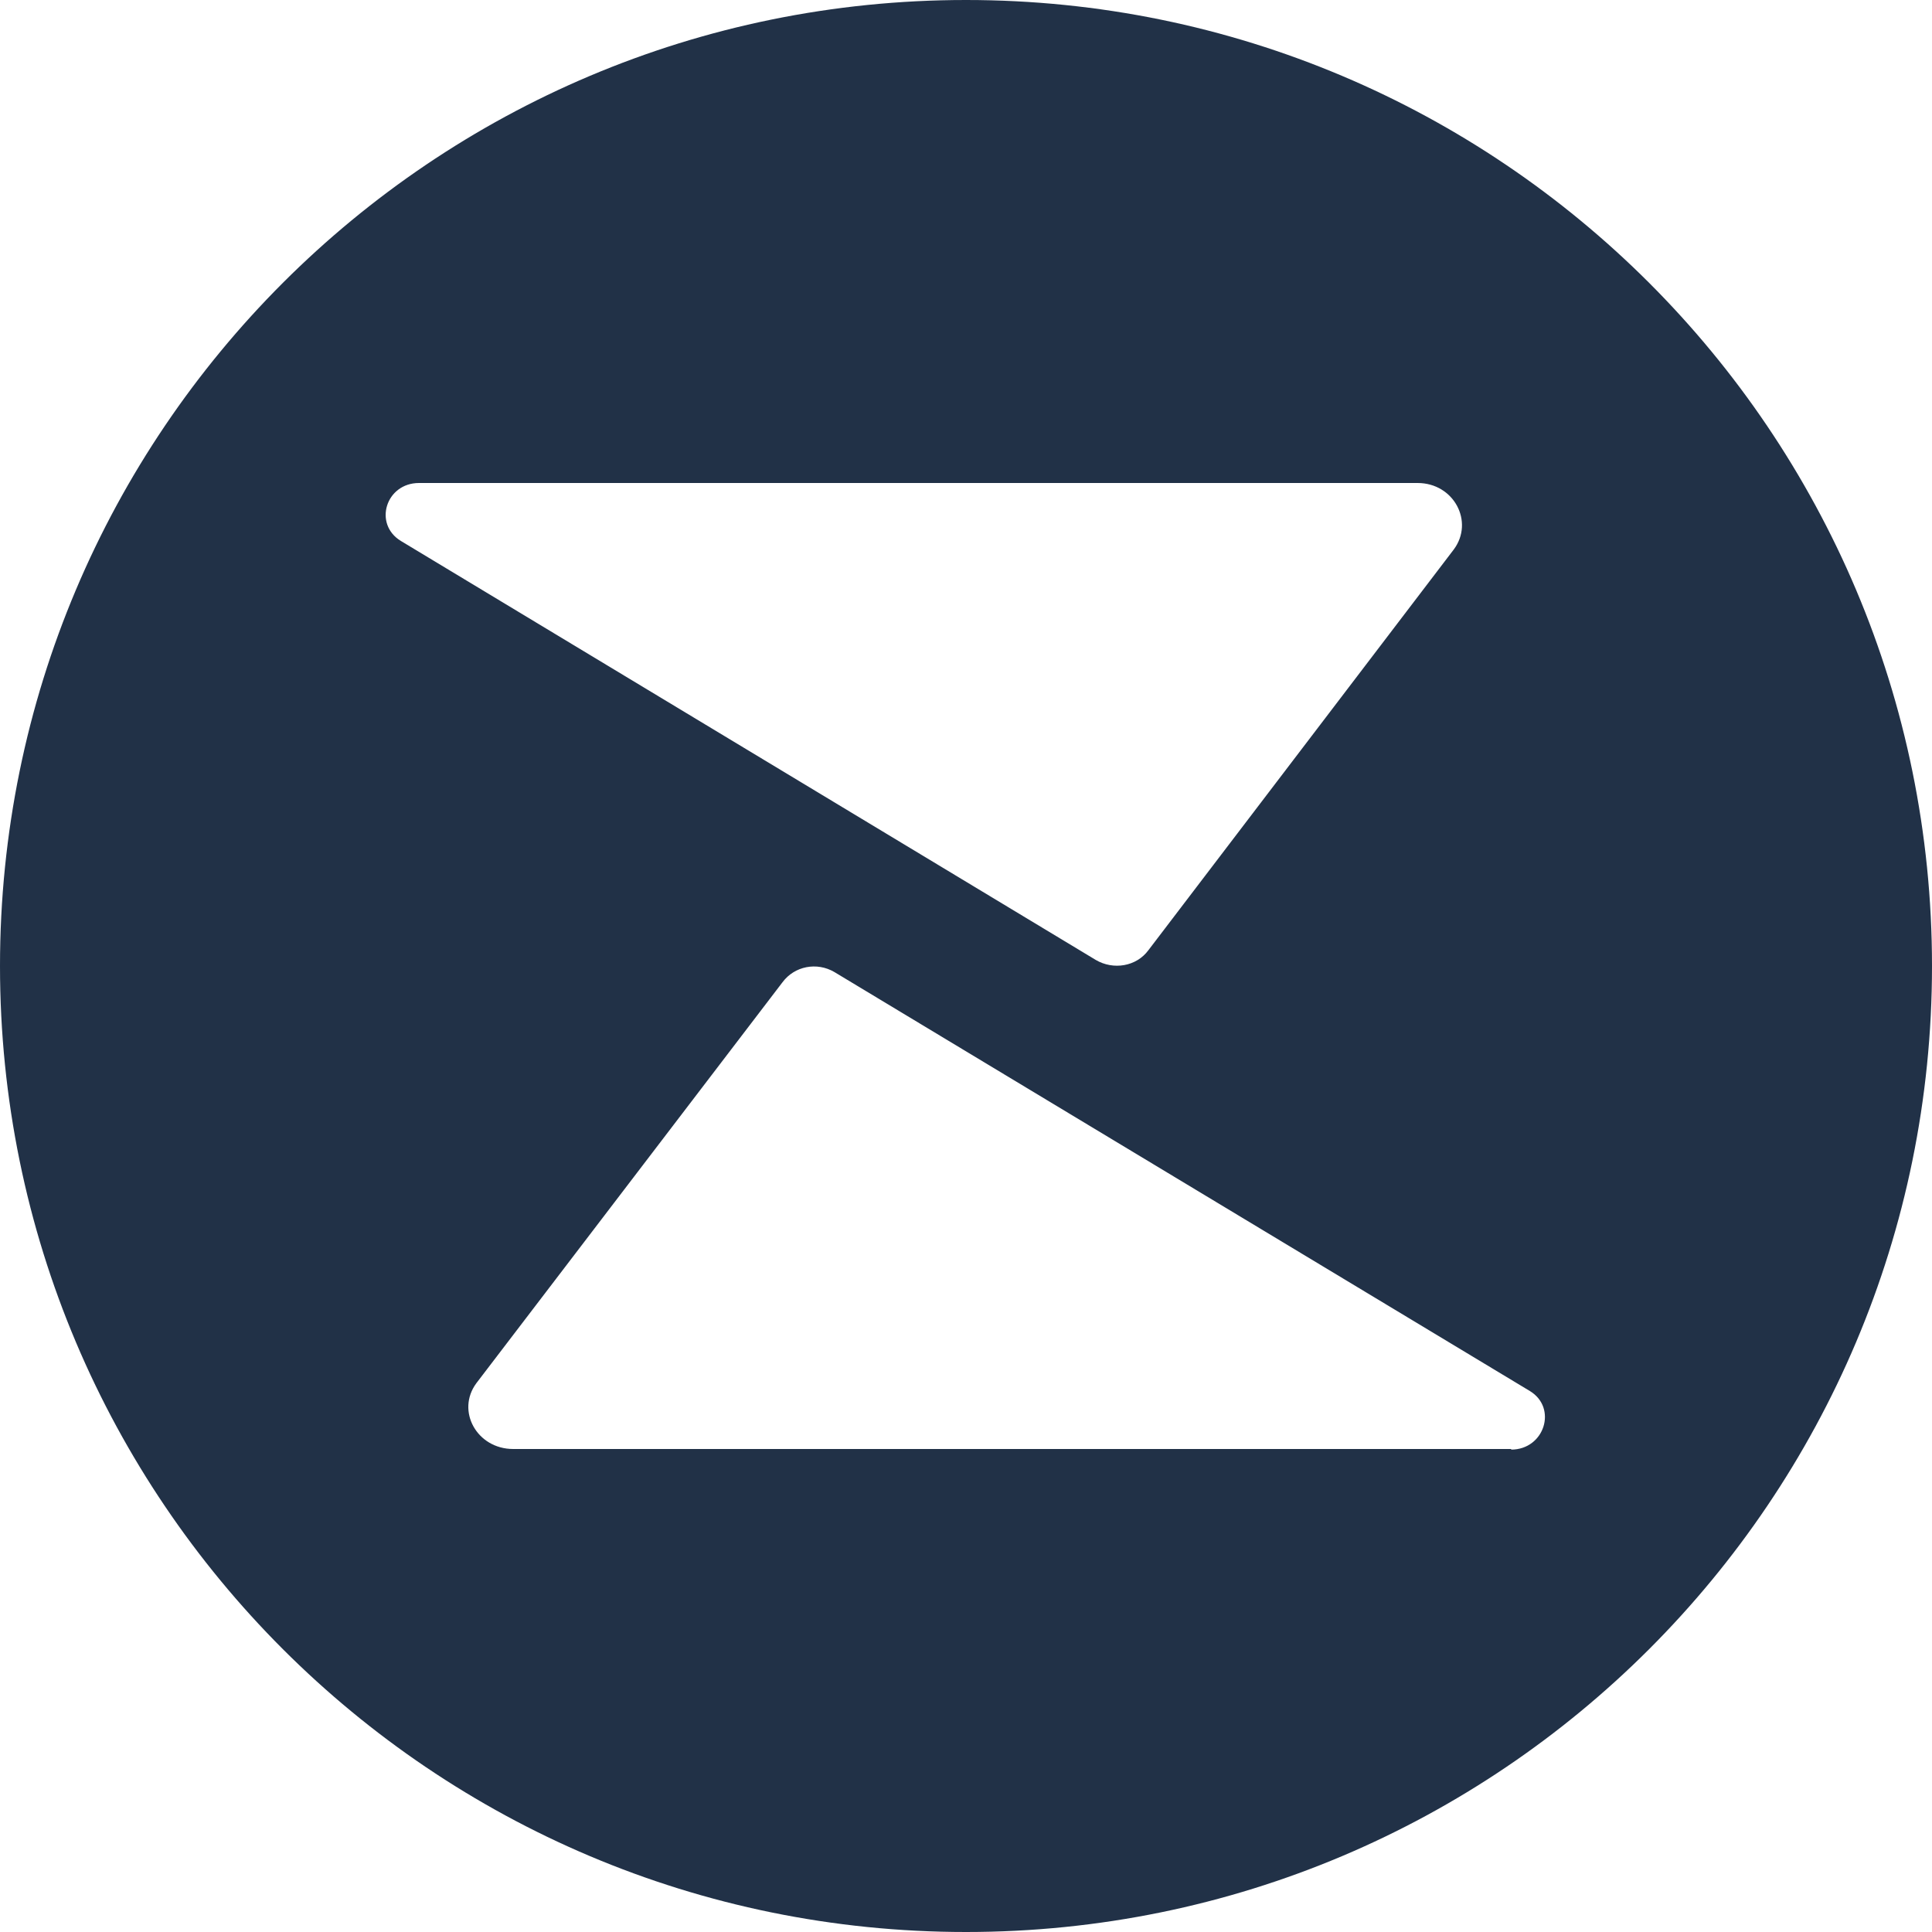 <svg width="32" height="32" viewBox="0 0 32 32" fill="none" xmlns="http://www.w3.org/2000/svg">
  <path d="M16 0C7.16 0 0 7.16 0 16C0 24.84 7.16 32 16 32C24.84 32 32 24.84 32 16C32 7.16 24.84 0 16 0ZM6.94 8H23.48C24.08 8 24.42 8.64 24.08 9.1L19.02 15.74C18.82 16.01 18.44 16.07 18.15 15.9L6.64 8.96C6.18 8.68 6.39 8 6.94 8ZM25.03 24H8.5C7.9 24 7.55 23.37 7.89 22.91L12.96 16.27C13.16 16 13.53 15.93 13.82 16.1L25.34 23.04C25.8 23.32 25.58 24.01 25.03 24.01V24Z" fill="#213147"/>
</svg>
